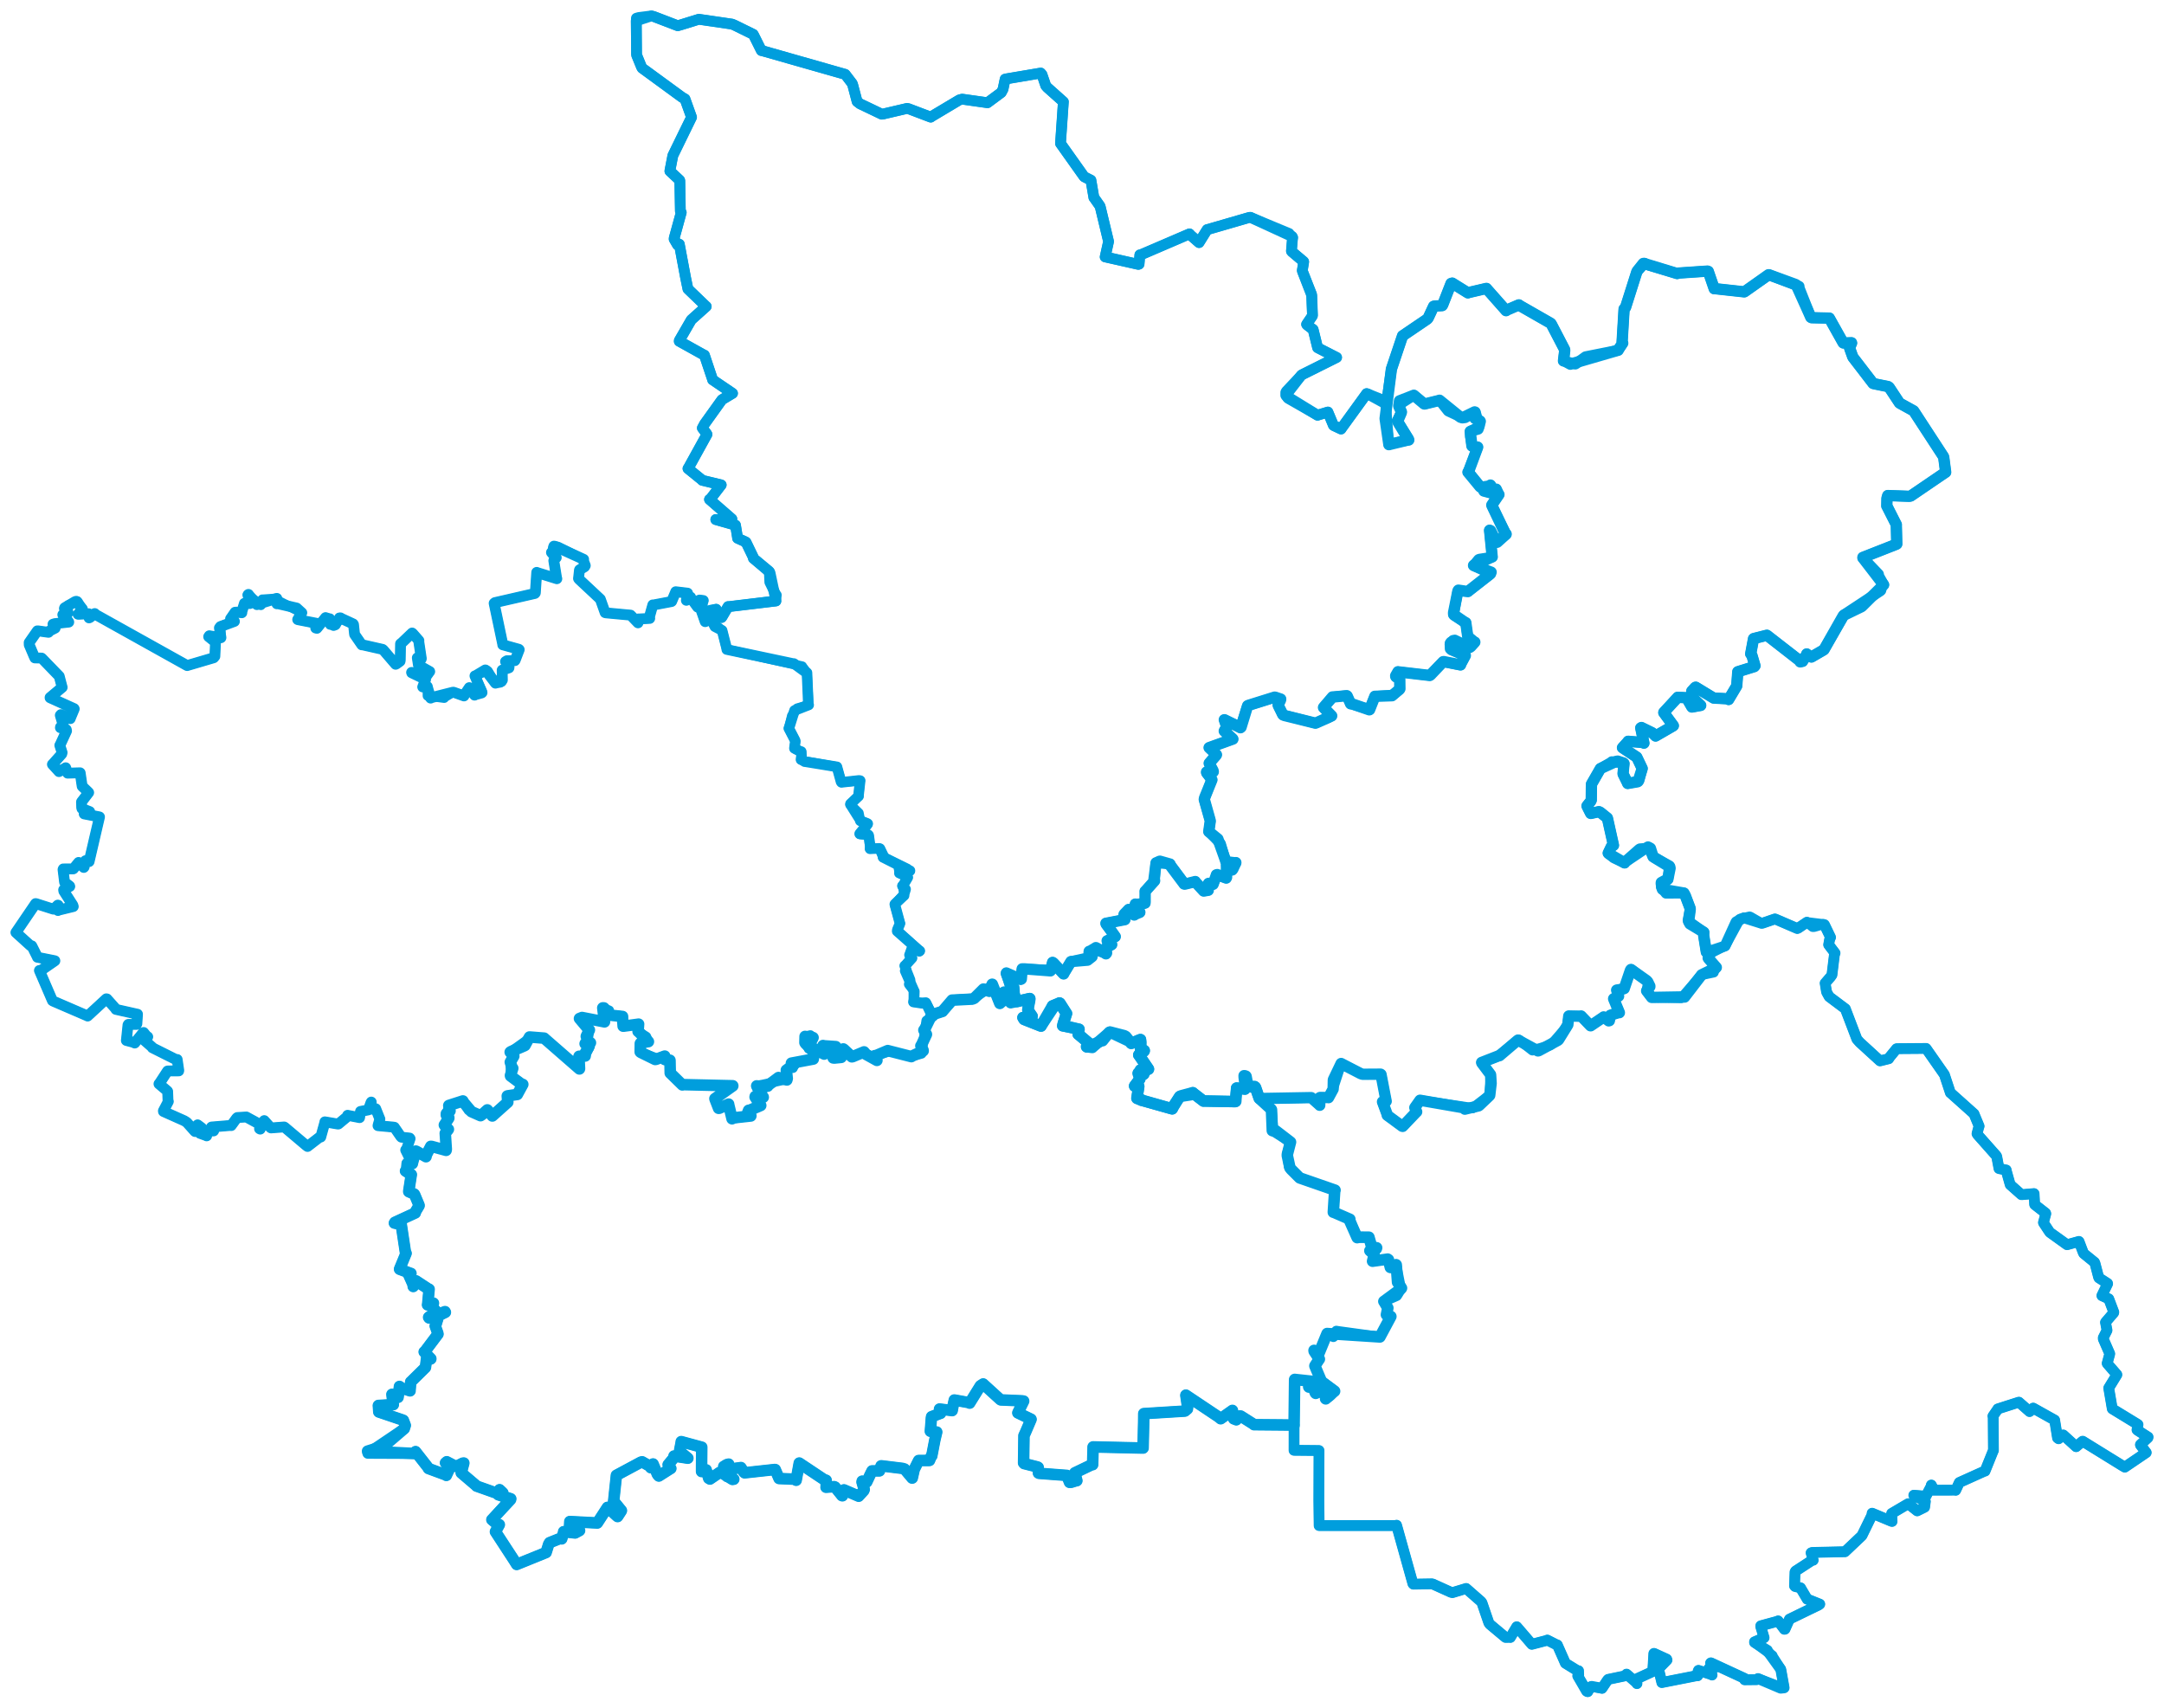 <svg viewBox="0 0 1094.746 863.971" width="1094.746" height="863.971" xmlns="http://www.w3.org/2000/svg">
  <title>Královéhradecký kraj</title>
  <desc>Geojson of Královéhradecký kraj</desc>
  <!-- Generated from maps/3-geojsons-aggregated/world/europe/czechia/kralovehradecky-kraj/kralovehradecky-kraj.aggregated2.geojson -->
  <polygon points="8.053,471.685 15.395,478.348 16.076,478.433 18.904,484.067 18.937,484.228 27.67,485.97 27.765,486.009 20.991,490.699 19.941,490.902 26.517,506.162 26.668,506.303 44.311,513.915 44.334,513.961 53.776,505.243 54.085,505.285 58.632,510.386 58.641,510.587 69.485,513.022 69.565,513.027 69.244,517.879 69.024,518.199 64.931,518.183 64.744,518.49 63.937,526.285 63.922,526.312 67.874,527.357 68.153,527.609 72.337,522.46 72.656,522.275 74.253,524.256 74.741,524.452 73.189,526.245 73.203,526.389 77.089,529.785 77.089,529.992 89.257,536.086 89.635,535.932 90.433,541.422 90.407,541.7 85.018,541.721 84.74,541.776 80.744,547.904 80.419,548.275 84.7,551.892 84.814,552.054 85.006,557.097 85.163,557.157 82.658,561.93 82.696,562.225 93.178,566.9 94.483,567.715 98.608,572.328 98.691,572.38 99.795,569.497 99.971,568.987 102.046,570.546 102.095,570.712 101.037,572.83 101.156,573.275 104.145,574.357 104.54,574.563 104.851,572.274 104.936,572.17 108.062,572.07 108.136,571.946 106.946,570.17 107.06,570.081 116.38,569.313 116.974,569.361 119.772,565.519 120.085,565.289 124.319,565.04 124.607,565.008 131.465,568.755 132.204,568.885 131.301,570.966 131.636,571.152 132.627,568.925 133.675,566.845 136.927,570.457 137.13,570.55 143.752,570.06 143.889,570.113 154.873,579.39 155.584,579.928 161.834,575.108 162.27,575.162 164.342,567.715 164.356,567.471 170.941,568.588 171.177,568.57 175.634,564.87 175.848,564.165 181.792,565.322 181.91,565.344 182.315,562.553 182.38,562.204 186.258,561.444 186.35,561.437 187.577,557.974 187.814,557.467 187.489,561.038 187.495,561.061 189.496,560.986 190.07,560.831 192.088,565.875 192.18,566.044 191.337,568.956 191.233,569.41 198.686,570.098 199.506,570.216 202.706,574.855 203.075,575.225 207.222,575.676 207.459,575.973 205.799,581.015 205.236,581.731 208.58,588.513 208.583,588.624 206.074,588.524 205.992,588.532 205.707,591.961 205.16,592.329 207.544,593.904 208.073,594.155 206.775,602.598 206.795,602.791 209.522,603.989 209.73,604.223 211.998,609.657 211.991,609.901 210.009,613.226 210.072,613.555 199.774,618.302 199.538,618.669 202.661,619.371 202.973,619.348 205.123,633.602 205.431,633.984 202.154,641.923 202.156,642.025 207.465,644.019 207.891,644.146 207.475,644.471 206.816,644.944 208.901,649.593 209.059,650.744 210.303,648.462 210.49,647.93 216.963,652.178 217.083,652.139 216.366,659.749 216.298,660.041 218.913,659.312 219.269,659.198 218.676,660.695 218.287,660.81 220.554,663.174 220.653,663.343 216.849,666.348 217.075,666.662 225.11,663.485 225.302,663.803 222.739,665.06 221.95,665.453 220.464,670.332 220.174,670.693 221.563,674.644 221.562,674.835 214.95,683.619 214.606,683.841 217.945,687.302 217.934,687.383 217.75,687.469 215.839,686.854 215.249,691.597 215.195,691.751 207.881,698.936 207.779,698.998 207.428,703.443 207.449,703.531 203.077,702.101 202.092,701.333 201.37,706.803 201.351,706.829 198.548,705.402 198.284,705.324 198.827,710.171 198.969,710.51 191.433,710.945 191.415,710.984 191.635,714.157 191.639,714.22 203.508,718.236 204.05,718.455 205.026,721.002 204.497,722.674 186.062,735.118 186.07,735.153 210.062,735.258 210.226,734.291 216.44,742.226 216.749,742.832 225.615,746.101 225.795,746.303 227.548,742.538 227.642,742.203 225.395,739.953 226.019,739.414 230.457,741.727 230.813,741.778 234.145,740.117 234.636,740.073 233.333,744.974 233.349,745.037 241.028,751.576 241.087,751.718 251.026,755.239 251.551,755.602 252.701,753.606 252.726,753.559 253.869,754.637 254.359,755.123 252.842,754.735 252.128,756.126 258.199,758.065 258.381,758.152 249.113,768.45 248.838,768.728 251.851,771.28 252.596,771.241 250.658,774.768 250.645,774.804 260.243,789.525 261.39,791.358 276.122,785.377 276.262,785.32 277.593,781.073 278.052,780.334 283.878,778.007 284.148,778.414 285.138,775.091 285.152,774.793 290.934,775.431 293.184,774.218 288.041,773.947 288.267,769.663 299.354,770.234 302.179,770.389 307.274,762.531 307.313,762.493 312.17,766.934 312.435,767.133 314.328,764.232 314.362,764.118 310.754,759.691 310.417,759.576 311.837,746.266 311.848,746.251 324.302,739.568 324.84,739.447 328.926,741.773 329.21,742.41 330.319,740.656 330.373,740.544 332.607,745.85 333.3,746.623 339.254,742.836 339.354,742.808 338.014,740.932 338.017,740.889 340.874,737.446 340.979,736.527 347.489,737.54 347.977,737.61 344.526,734.741 343.831,733.632 344.568,729.855 344.64,729.235 354.957,732.037 355.008,732.046 354.927,741.449 354.926,744.361 356.173,744.231 357.234,743.509 358.529,747.776 359.155,748.159 364.056,744.818 364.687,744.765 370.555,748.35 371.21,748.251 368.448,746.733 367.814,746.846 366.463,742.512 366.138,741.811 367.726,740.83 368.626,740.614 368.99,742.353 369.115,743.151 374.784,742.365 374.815,742.353 376.277,744.659 376.692,745.011 391.954,743.337 392.176,743.366 394.107,747.853 394.152,747.891 402.072,748.235 402.765,748.77 404.298,740.301 404.341,740.072 416.809,748.386 417.931,748.773 417.964,751.834 417.888,752.306 421.998,752.013 422.43,752.196 425.928,756.543 426.158,756.624 426.484,755.703 426.952,753.639 434.024,756.68 434.384,756.839 436.967,754.002 437.19,753.438 436.108,749.703 436.173,749.239 438.184,749.611 438.451,749.671 440.038,746.31 441.171,744.034 444.516,744.024 444.913,744.019 445.725,741.511 445.847,741.463 456.595,742.782 457.595,743.097 461.427,747.657 461.504,747.65 462.508,743.238 464.745,738.786 469.833,738.765 470.221,738.741 471.124,736.527 471.369,736.475 472.923,728.396 473.873,724.382 470.918,723.904 470.662,723.981 471.187,717.198 471.295,716.624 475.756,714.907 475.816,714.921 475.373,713.174 475.312,712.749 481.637,713.521 481.687,713.528 482.237,710.618 482.787,708.184 490.537,709.566 490.529,709.751 495.973,700.99 497.376,700.073 506.039,707.967 506.317,708.127 517.148,708.607 517.844,708.732 514.939,714.626 514.928,714.684 521.571,717.889 521.595,717.966 518.775,724.562 518.012,726.201 517.831,740.014 518.093,740.331 524.868,742.049 525.196,742.234 525.339,745.109 525.616,745.261 538.79,746.252 539.687,746.306 541.07,749.82 541.849,749.814 544.082,749.122 544.77,748.983 543.791,745.15 543.764,745.012 552.281,740.918 552.747,740.895 552.983,732.344 552.993,731.907 577.678,732.467 578.268,732.482 578.566,719.801 578.628,715.076 599.363,713.786 599.443,713.76 600.693,712.718 600.803,711.819 599.908,705.821 599.929,705.721 616.614,716.873 617.523,717.653 622.92,713.84 623.467,713.442 624.119,717.67 625.43,718.187 627.235,716.259 627.678,716.302 634.311,720.508 634.418,720.667 648.252,720.784 654.668,720.86 654.66,723.463 654.644,733.616 666.537,733.728 667.273,733.739 667.194,758.909 667.337,771.689 706.141,771.697 706.507,771.511 714.776,801.075 715,801.321 724.311,801.172 724.674,801.199 734.027,805.43 734.77,805.614 741.537,803.564 741.702,803.5 749.287,810.146 749.716,810.77 753.217,820.99 753.728,821.649 760.8,827.571 761.633,828.257 763.923,828.218 764.068,828.287 767.296,822.89 767.313,822.882 774.854,831.66 774.935,831.754 782.781,829.705 782.773,829.61 787.648,832.09 787.838,832.077 791.857,841.167 791.908,841.32 798.197,845.2 798.553,845.118 798.644,847.36 798.175,847.746 802.619,855.446 803.024,855.674 804.846,853.146 805.231,853.038 809.905,853.898 810.426,854.044 813.365,849.655 813.592,849.491 823.324,847.458 822.85,846.839 827.95,851.245 828.113,851.633 828.082,849.765 828.08,849.192 836.067,845.523 836.104,845.494 836.667,836.409 836.754,836.344 843.16,839.265 843.318,839.702 839.117,844.031 839.055,844.277 840.706,851.063 840.705,851.104 858.519,847.588 858.846,847.662 858.989,845.503 859.236,844.939 865.633,847.009 866.112,847.283 864.192,844.819 864.374,844.17 867.625,843.495 867.689,843.432 865.366,841.231 865.527,841.126 882.598,849.02 882.6,849.7 888.728,849.636 889.372,849.09 900.819,853.948 901.133,853.928 902.045,853.832 902.569,853.738 900.984,844.959 900.838,844.356 894.19,835.146 894.094,834.789 887.601,830.787 887.604,830.509 892.412,828.439 892.429,828.403 890.763,822.852 890.763,822.404 899.45,820.04 899.53,819.91 902.711,824.152 903.014,824.091 905.203,819.156 905.276,819.019 920.085,811.839 920.603,811.438 914.588,809.024 914.271,808.951 911.002,803.421 910.898,803.189 908.117,802.499 907.835,802.195 908.089,795.174 908.392,794.694 916.657,789.312 917.264,789.227 916.226,785.496 916.719,785.294 933.32,784.917 933.336,784.938 941.803,776.917 941.987,776.675 946.943,766.524 947.103,765.449 956.981,769.568 957.172,769.6 956.998,766.152 956.974,765.561 965.285,760.668 965.338,760.635 969.87,764.241 969.886,764.256 973.141,762.649 973.631,762.387 974.018,759.503 973.788,759.024 968.695,756.92 968.173,756.348 974.182,756.832 974.33,756.807 977.111,751.515 977.041,751.201 978.033,753.07 977.876,753.789 989.226,753.756 989.354,753.844 991.031,750.276 991.189,749.91 1003.983,744.142 1004.202,744.141 1008.346,733.863 1008.452,733.707 1008.347,716.647 1008.204,716.345 1010.638,712.792 1010.678,712.681 1021.178,709.314 1021.351,709.276 1026.696,713.983 1026.727,714.027 1028.552,712.311 1028.579,712.273 1037.697,717.369 1039.426,718.327 1040.894,727.376 1041.427,727.771 1043.529,725.905 1043.78,725.863 1050.268,731.768 1050.296,731.799 1053.57,729.035 1053.626,729.025 1073.785,741.476 1074.919,742.133 1085.599,734.893 1085.751,734.771 1082.835,730.938 1082.82,730.782 1086.602,727.261 1086.693,726.935 1081.261,723.442 1081.095,723.262 1081.599,720.64 1081.48,720.508 1068.594,712.637 1068.572,712.582 1066.8,702.218 1066.799,702.089 1070.893,695.415 1070.888,695.316 1066.08,689.784 1065.999,689.633 1067.278,684.934 1067.293,684.77 1064.04,677.291 1064.027,676.696 1065.896,672.978 1065.917,672.906 1065.149,668.903 1065.177,668.833 1069.281,664.049 1069.342,663.73 1066.851,657.143 1066.794,657.009 1063.35,655.41 1063.325,655.365 1066.216,649.378 1066.183,649.203 1061.87,646.428 1061.699,646.175 1059.873,639.195 1059.598,638.524 1054.217,634.145 1053.995,633.892 1051.774,628.027 1051.698,627.961 1045.787,629.608 1045.677,629.605 1037.208,623.527 1036.813,623.129 1033.88,618.676 1033.757,618.416 1034.959,613.944 1034.854,613.64 1029.358,609.348 1029.309,609.244 1029.033,603.829 1028.978,603.766 1022.752,604.307 1022.589,604.277 1017.29,599.57 1016.943,599.271 1014.879,591.95 1014.917,591.833 1011.348,591.138 1011.265,591.089 1010.137,585.077 1009.945,584.659 1000.459,573.965 1000.152,573.473 1001.139,569.726 1001.211,569.676 998.664,563.533 998.636,563.439 986.766,552.823 986.688,552.798 983.664,543.634 983.64,543.571 974.524,530.528 974.394,530.348 959.666,530.455 959.443,530.505 955.787,534.962 955.488,535.544 951.361,536.568 951.065,536.633 940.837,527.284 939.391,525.656 933.989,511.486 933.54,510.298 925.364,504.167 924.052,501.796 923.671,499.512 923.322,497.332 926.102,494.096 926.762,493.139 928.019,482.879 928.322,482.121 925.584,478.524 925.1,477.875 925.593,475.177 926.054,474.151 923.033,467.845 922.957,467.754 914.414,466.695 914.114,466.495 909.71,469.465 909.23,469.676 898.28,464.955 897.916,464.834 891.508,467.028 891.087,467.028 882.39,464.303 882.197,464.276 878.383,466.217 878.235,466.366 872.71,478.478 872.639,478.55 863.644,481.505 863.226,481.575 861.874,473.173 861.932,471.573 854.271,466.128 853.983,465.405 855.06,460.075 855.04,459.54 852.6,453.088 851.88,451.747 842.96,451.815 842.852,451.824 840.578,448.957 840.472,448.749 843.48,444.758 843.758,444.753 844.564,438.178 844.505,437.949 837.073,433.866 836.272,433.344 833.951,428.441 833.719,428.312 821.936,436.195 821.875,436.488 816.673,434.057 816.504,433.995 813.812,431.804 813.589,431.553 815.187,428.211 816.241,427.605 813.223,414.052 813.136,413.784 809.483,410.834 808.849,410.575 804.796,411.469 804.717,411.44 803.268,408.569 802.845,407.676 804.723,405.298 805.005,404.709 805.074,398.319 805.118,396.64 809.546,388.928 809.613,388.788 814.872,385.746 815.404,385.298 821.228,385.93 821.564,386.233 821.099,391.183 821.123,391.521 823.423,396.207 823.428,396.307 828.686,395.256 829.184,394.707 830.662,389.111 830.769,388.741 828.109,383.207 828.104,383.129 820.839,378.25 820.805,378.227 823.648,375.088 823.65,374.974 831.013,375.581 831.638,375.908 830.042,368.21 830.39,368.008 835.894,370.708 837.547,372.311 846.247,367.285 846.529,367.09 841.688,360.491 841.707,360.352 848.478,353.023 848.716,352.727 852.922,352.935 853.153,352.87 855.893,357.629 855.906,357.642 860.358,356.834 860.368,356.837 857.304,353.951 856.679,353.405 855.973,349.893 855.855,349.602 857.767,347.621 858.004,347.579 866.67,352.951 866.932,353.111 874.055,353.484 874.487,353.85 878.304,347.446 878.596,346.963 879.125,339.874 879.143,339.79 887.479,337.193 887.822,336.775 886.294,331.572 885.661,330.758 887.094,323.093 887.18,323.016 893.836,321.332 893.888,321.35 911.289,334.733 911.988,334.657 913.755,331.678 914.006,330.8 915.252,331.858 916.373,332.353 922.288,328.928 922.735,328.634 932.963,310.957 933.014,310.903 951.307,298.843 951.509,298.619 951.94,296.79 952.9,295.811 950.115,290.757 950.319,290.478 942.427,282.193 942.423,281.953 959.334,275.316 959.564,275.175 959.332,265.84 959.357,265.432 954.768,256.387 954.515,255.947 954.592,252.049 954.986,250.677 965.938,251.05 966.616,250.898 982.047,240.388 984.304,238.869 983.296,231.202 983.149,230.919 968.317,208.172 968.018,207.793 961.228,204.038 960.912,203.812 955.707,195.932 955.215,195.566 947.825,194.055 947.569,193.947 937.43,180.746 937.318,180.6 935.71,176.082 935.682,175.923 936.709,173.518 936.659,173.378 932.553,173.499 932.448,173.428 925.549,161.113 925.446,160.917 916.481,160.71 916.085,160.509 910.204,145.66 910.156,144.826 894.993,139.033 894.9,138.982 882.544,147.578 882.41,147.635 867.465,145.999 867.212,146.043 864.2,137.283 863.812,137.132 848.968,138.144 848.464,138.382 832.628,133.698 831.974,133.162 828.278,137.088 827.989,137.702 822.362,155.452 821.61,156.314 820.597,173.08 820.914,173.563 819.177,176.184 818.606,177.167 802.295,180.411 802.119,180.457 797.107,184.095 796.917,184.17 791.913,182.822 790.951,182.551 791.579,177.307 791.519,176.824 784.732,163.797 784.39,163.468 768.948,154.637 768.379,154.213 762.323,156.825 761.908,157.145 752.005,145.951 751.962,145.89 742.627,148.069 742.605,148.147 734.668,143.206 734.069,143.401 729.806,154.306 729.555,154.595 725.623,154.807 725.26,154.948 722.517,160.809 722.042,161.4 709.773,169.719 709.552,169.849 704.198,185.788 703.894,186.709 701.461,203.722 701.168,204.303 691.967,199.283 691.364,199.101 678.924,216.264 678.415,217.016 674.737,215.276 674.564,215.135 671.784,208.472 671.763,208.423 666.562,210.018 666.544,210.047 650.663,200.275 650.458,199.966 658.324,189.822 658.593,189.594 676.168,180.816 676.182,180.809 666.707,175.96 666.557,175.853 664.329,166.787 664.288,166.69 661.16,164.304 661.005,164.061 663.933,159.728 663.966,159.627 663.637,149.65 663.616,149.446 658.958,137.352 658.821,136.842 659.528,132.452 659.517,132.404 653.432,127.216 653.318,127.017 653.905,120.045 653.71,119.659 632.58,109.931 632.104,109.959 610.721,116.159 610.695,116.138 606.622,122.674 606.589,122.714 602.326,118.976 601.736,118.299 577.078,128.894 576.64,128.927 576.238,133.619 575.87,133.734 559.287,129.991 559.089,129.959 560.803,122.191 560.794,122.085 556.637,104.793 556.467,104.245 553.544,100.099 553.382,99.934 551.895,91.213 551.87,91.136 548.547,89.447 548.276,89.149 536.535,72.61 536.497,72.546 537.942,51.517 537.953,51.494 529.782,44.21 529.046,43.352 527.123,37.712 526.488,36.955 509.164,39.881 508.489,40.024 507.431,45.094 506.509,46.82 501.147,50.793 499.564,51.971 486.772,50.155 485.401,50.494 471.094,59.033 470.848,59.253 459.667,55.009 458.893,54.83 446.771,57.665 446.036,57.744 435.06,52.498 433.609,51.368 431.384,42.952 431.12,42.233 427.7,37.751 427.531,37.59 386.002,25.762 385.164,25.58 381.378,17.982 381.025,17.36 371.725,12.791 370.344,12.205 353.747,9.779 353.588,9.728 344.511,12.538 342.859,13.012 330.759,8.373 329.568,8.053 323.111,8.88 321.967,9.209 322.027,27.028 322.055,27.816 324.493,33.805 324.843,34.438 345.112,49.254 346.529,50.055 349.671,58.823 349.845,59.299 340.621,78.2 340.4,78.621 338.976,85.975 338.885,86.545 343.822,91.159 343.917,91.398 344.193,106.826 344.635,107.477 341.086,120.42 341.049,120.932 342.739,123.869 343.662,123.535 346.851,140.544 348.017,146.16 356.958,154.773 357.274,155.017 349.879,161.634 349.679,161.833 343.675,172.227 343.63,172.623 356.248,179.641 356.367,179.655 360.523,192.103 360.501,192.123 370.504,198.905 370.583,198.966 365.368,202.092 365.147,202.288 356.522,214.322 356.397,214.522 355.394,216.371 355.316,216.505 357.343,219.22 357.659,219.714 348.349,236.581 348.046,237.026 354.976,242.647 355.246,242.953 364.824,245.268 364.852,245.286 359.494,252.272 358.932,252.651 370.242,262.499 370.114,263.41 362.109,262.788 362.109,262.827 371.832,265.608 372.079,265.638 373.041,271.534 373.132,272.267 377.123,274.08 377.4,274.275 380.971,281.663 381.141,282.411 389.359,289.411 389.55,289.761 392.469,303.59 392.532,304.001 368.744,306.854 368.35,306.827 365.199,312.171 365.036,312.354 362.462,308.58 362.305,308.181 359.77,308.642 359.041,308.841 357.722,309.295 357.481,309.407 359.119,313.523 359.114,313.608 357.417,314.061 356.755,314.462 354.716,308.672 354.687,308.534 355.598,304.107 355.795,303.773 353.926,303.532 353.715,303.603 353.005,306.688 352.889,307.075 349.377,302.28 349.371,302.059 347.753,303.043 347.222,303.664 347.773,300.901 347.844,300.039 342.119,299.357 341.853,299.323 339.809,304.188 339.697,304.286 330.486,306.037 330.253,305.981 328.492,312.239 328.686,312.813 323.727,313.078 322.861,313.097 322.772,315.039 322.765,315.06 319.567,311.733 319,311.165 306.45,309.998 306.13,309.892 303.72,303.132 303.715,303.093 292.934,293.008 292.668,292.643 293.132,288.41 293.185,288.232 295.72,286.71 296.089,286.09 295.024,283.313 295.26,282.934 280.69,276.313 280.231,276.253 279.419,279.576 278.98,279.457 280.486,281.197 281.396,282.07 280.525,282.957 280.155,283.604 281.592,292.546 281.698,292.746 271.679,289.615 271.522,289.525 270.817,299.919 270.57,300.199 250.378,304.826 249.979,305.158 254.375,326.076 254.342,326.163 262.444,328.419 262.665,328.622 260.62,333.962 260.466,334.17 256.414,334.232 255.744,334.65 257.533,337.424 257.466,337.83 254.107,338.94 254.04,339.011 254.153,343.981 253.694,344.715 251.04,345.354 250.647,345.576 245.533,338.883 245.487,338.883 240.429,341.916 240.278,341.888 243.852,350.365 243.644,350.531 240.4,351.415 240.092,351.629 237.802,348.509 237.414,347.837 234.735,351.822 234.719,352.031 229.473,350.154 229.183,350.129 218.297,352.882 217.861,353.126 216.247,347.671 216.192,347.321 213.95,347.459 213.852,347.483 215.274,343.78 215.227,343.634 208.275,340.32 208.221,340.134 215.722,341.577 215.985,341.643 217.346,339.695 217.395,339.694 211.763,336.515 211.672,336.396 211.147,332.938 211.116,332.744 213.09,333.322 213.136,333.118 211.808,324.201 211.916,324.035 208.816,320.486 208.482,320.207 203.326,325.114 202.63,325.67 202.484,333.971 202.384,334.485 200.389,335.943 200.139,336.017 193.897,328.744 193.522,328.468 183.142,326.118 183.033,326.185 179.414,320.947 179.381,320.886 178.843,315.926 178.636,315.594 172.623,312.812 172.287,312.561 168.978,316.265 168.77,316.385 165.39,312.653 164.702,312.411 160.318,317.82 159.723,317.674 161.63,315.689 161.38,315.527 150.81,313.475 150.595,313.396 152.304,310.567 152.683,309.955 150.149,307.646 150.061,307.565 140.278,305.297 140.088,305.434 139.864,303.433 140.03,302.688 130.037,305.736 129.975,305.847 125.776,300.82 125.689,300.667 126.335,304.909 126.395,305.304 123.75,305.165 123.659,305.19 122.272,309.631 122.338,309.952 119.715,309.629 118.906,309.702 116.715,312.888 116.651,312.939 118.485,314.217 118.593,314.324 111.525,316.944 111.001,317.606 111.776,322.537 111.756,322.585 105.897,321.591 105.565,322.066 108.759,324.647 109.021,324.903 108.704,331.969 108.072,332.729 95.006,336.577 94.688,336.678 47.908,310.596 47.91,310.359 45.507,312.357 45.052,312.554 45.161,311.036 44.872,310.457 39.655,310.726 39.492,310.704 41.682,308.112 41.668,307.982 38.476,304.176 38.129,304.245 32.722,307.437 32.599,307.748 34.369,309.558 34.248,310.276 32.054,310.695 31.768,310.947 34.544,314.278 34.781,314.678 27.646,315.476 26.804,315.76 27.682,317.289 27.894,317.718 24.635,319.386 24.522,319.85 19.234,319.121 18.882,319.121 14.756,325.04 14.784,326.165 17.24,331.945 17.647,332.806 21.024,332.88 21.183,332.996 29.898,341.999 29.965,342.055 31.406,347.56 31.455,347.687 25.333,352.825 25.338,352.956 37.472,358.447 37.553,358.593 35.749,362.925 35.533,363.514 30.807,361.487 30.508,361.825 32.1,367.266 32.163,367.517 30.613,367.785 30.563,368.098 33.524,369.041 33.671,369.728 30.369,376.875 30.261,377.021 31.422,380.692 31.239,381.391 26.657,386.543 26.516,386.649 29.818,390.278 29.839,390.313 32.958,388.566 33.235,388.361 34.166,390.985 34.227,391.097 40.49,390.903 40.569,390.971 41.553,397.639 41.587,397.734 44.588,400.6 44.859,400.911 41.294,405.56 41.233,405.674 41.336,408.523 41.453,408.995 45.383,410.551 45.419,410.662 42.681,411.692 42.601,411.711 49.956,413.147 50.339,413.242 45.146,435.552 45.081,435.817 43.251,435.368 43.002,435.604 42.582,438.53 42.373,438.787 39.931,436.472 39.766,436.257 37.147,439.462 37.031,439.525 32.018,439.543 31.885,439.869 32.631,445.91 32.678,446.274 35.216,448.206 35.294,448.389 32.201,450.129 32.301,450.77 36.859,457.891 37.059,458.575 29.568,460.399 29.347,460.571 29.404,457.896 29.258,457.849 27.113,459.901 27.018,459.896 18.258,457.103 17.995,457.075 8.053,471.685" stroke="#009edd" stroke-width="5.473px" fill="none" stroke-linejoin="round" vector-effect="non-scaling-stroke"></polygon>
  <polygon points="185.955,734.045 210.062,735.258 210.226,734.291 216.44,742.226 216.749,742.832 225.615,746.101 225.795,746.303 227.548,742.538 227.642,742.203 225.395,739.953 226.019,739.414 230.457,741.727 230.813,741.778 234.145,740.117 234.636,740.073 233.333,744.974 233.349,745.037 241.028,751.576 241.087,751.718 251.026,755.239 251.551,755.602 252.701,753.606 252.726,753.559 253.869,754.637 254.359,755.123 252.842,754.735 252.128,756.126 258.381,758.152 258.292,758.557 249.113,768.45 248.838,768.728 251.851,771.28 252.596,771.241 250.658,774.768 250.645,774.804 260.243,789.525 261.39,791.358 276.122,785.377 276.262,785.32 277.593,781.073 278.052,780.334 283.878,778.007 284.148,778.414 285.138,775.091 285.152,774.793 290.934,775.431 293.184,774.218 288.041,773.947 288.267,769.663 299.354,770.234 302.179,770.389 307.274,762.531 307.313,762.493 312.17,766.934 312.435,767.133 314.328,764.232 314.362,764.118 310.754,759.691 310.417,759.576 311.837,746.266 311.848,746.251 324.302,739.568 324.84,739.447 328.926,741.773 329.21,742.41 330.319,740.656 330.373,740.544 332.607,745.85 333.3,746.623 339.254,742.836 339.354,742.808 338.014,740.932 338.017,740.889 340.874,737.446 340.979,736.527 347.489,737.54 347.977,737.61 344.526,734.741 343.831,733.632 344.568,729.855 344.64,729.235 354.957,732.037 355.008,732.046 354.927,741.449 354.926,744.361 356.173,744.231 357.234,743.509 358.529,747.776 359.155,748.159 364.056,744.818 364.687,744.765 370.555,748.35 371.21,748.251 368.448,746.733 367.814,746.846 366.463,742.512 366.138,741.811 367.726,740.83 368.626,740.614 368.99,742.353 369.115,743.151 374.784,742.365 374.815,742.353 376.277,744.659 376.692,745.011 391.954,743.337 392.176,743.366 394.107,747.853 394.152,747.891 402.072,748.235 402.765,748.77 404.298,740.301 404.341,740.072 416.809,748.386 417.931,748.773 417.964,751.834 417.888,752.306 421.998,752.013 422.43,752.196 425.928,756.543 426.158,756.624 426.484,755.703 426.952,753.639 434.024,756.68 434.384,756.839 436.967,754.002 437.19,753.438 436.108,749.703 436.173,749.239 438.184,749.611 438.451,749.671 440.038,746.31 441.171,744.034 444.516,744.024 444.913,744.019 445.725,741.511 445.847,741.463 456.595,742.782 457.595,743.097 461.427,747.657 461.504,747.65 462.508,743.238 464.745,738.786 469.833,738.765 470.221,738.741 471.124,736.527 471.369,736.475 472.923,728.396 473.873,724.382 470.918,723.904 470.662,723.981 471.187,717.198 471.295,716.624 475.756,714.907 475.816,714.921 475.373,713.174 475.312,712.749 481.637,713.521 481.687,713.528 482.237,710.618 482.787,708.184 490.537,709.566 490.529,709.751 495.973,700.99 497.376,700.073 506.039,707.967 506.317,708.127 517.148,708.607 517.844,708.732 514.939,714.626 514.928,714.684 521.571,717.889 521.595,717.966 518.775,724.562 518.012,726.201 517.831,740.014 518.093,740.331 524.868,742.049 525.196,742.234 525.339,745.109 525.616,745.261 538.79,746.252 539.687,746.306 541.07,749.82 541.849,749.814 544.082,749.122 544.77,748.983 543.791,745.15 543.764,745.012 552.281,740.918 552.747,740.895 552.983,732.344 552.993,731.907 577.678,732.467 578.268,732.482 578.566,719.801 578.628,715.076 599.363,713.786 599.443,713.76 600.693,712.718 600.803,711.819 599.908,705.821 599.929,705.721 616.614,716.873 617.523,717.653 622.92,713.84 623.467,713.442 624.119,717.67 625.43,718.187 627.235,716.259 627.678,716.302 634.311,720.508 634.418,720.667 648.252,720.784 654.668,720.86 654.941,697.84 654.983,697.767 663.101,698.652 663.234,698.68 662.076,701.543 662.145,701.636 666.201,700.935 666.337,700.979 664.567,702.163 664.491,702.25 665.431,704.646 665.59,704.811 670.842,702.428 670.97,702.456 671.963,705.013 671.963,705.082 670.605,707.543 670.675,707.597 674.743,704.037 675.155,703.728 668.832,699.146 668.491,698.761 665.22,691.008 665.194,690.91 667.205,687.802 667.442,687.5 664.815,683.498 664.769,683.084 666.381,684.282 667.158,684.781 671.334,674.636 671.37,674.556 697.458,676.239 698.091,676.27 703.046,667.02 703.619,665.929 701.478,665.076 701.385,665.033 702.021,661.949 702.078,661.602 700.195,658.447 700.086,658.304 708.764,651.922 708.999,651.572 707.158,648.816 707.015,648.636 706.358,639.829 706.286,639.739 703.561,641.153 703.367,641.106 702.39,637.181 702.008,636.907 694.6,637.935 694.378,637.972 695.141,634.936 695.113,634.535 693.013,632.662 693.011,632.64 696.261,631.659 696.419,631.178 694.03,630.813 693.967,630.832 692.53,625.866 692.522,625.825 687.756,625.776 686.589,626.047 682.696,617.315 682.871,616.747 674.918,613.28 674.517,613.189 675.198,602.478 675.37,602.039 657.639,595.88 657.499,595.82 653.245,591.573 652.579,590.749 651.269,584.674 651.245,583.971 652.848,577.73 652.859,577.715 645.404,571.993 643.66,571.919 643.237,561.376 643.154,561.188 637.14,555.687 637.036,555.559 635.242,550.284 635.026,549.91 631.804,549.668 631.312,549.547 630.362,544.5 630.249,544.354 630.016,550.282 629.784,550.898 625.76,550.376 625.599,550.39 625.159,557.124 624.872,557.229 609.235,556.911 608.843,556.975 603.975,553.245 603.424,552.737 597.348,554.367 596.808,554.684 593.515,559.665 593.016,560.895 577.572,556.515 577.518,556.575 575.197,555.624 575.159,555.501 576.086,549.561 576.078,549.539 574.025,549.42 573.99,549.337 576.55,545.992 576.678,545.65 575.772,543 575.867,542.763 577.926,543.342 578.596,543.366 576.989,541.334 576.936,541.237 580.719,540.979 580.995,540.808 576.232,533.732 576.095,533.655 578.652,531.826 578.846,531.523 577.177,531.373 577.053,531.274 577.158,527.192 576.955,525.87 572.876,527.62 572.255,527.753 569.505,524.31 568.739,523.889 561.679,522.073 561.496,522.085 552.552,529.794 552.559,529.834 549.854,529.479 549.843,529.568 550.808,527.688 550.836,527.664 545.666,523.26 545.438,523.145 545.868,520.847 545.86,520.639 541.361,519.552 537.639,518.887 539.502,512.723 539.538,512.684 536.243,507.472 535.985,507.351 532.56,508.803 532.461,508.847 526.745,518.737 526.648,519.025 518.074,515.65 517.507,514.725 521.912,514.14 522.113,514.003 520.121,511.079 519.976,510.857 520.965,505.652 520.95,505.132 511.691,507.11 511.294,507.187 508.133,502.17 507.999,501.85 508.403,504.422 508.67,505.085 505.844,507.544 505.813,507.563 501.981,497.894 501.923,497.889 500.706,501.337 500.535,501.436 497.607,500.37 497.531,500.321 492.835,504.986 491.829,505.387 481.938,505.899 481.657,505.897 476.949,511.381 476.794,511.603 471.49,513.314 471.4,513.275 467.991,520.272 467.394,521.079 468.665,523.198 468.664,523.241 466.003,528.981 465.87,529.027 466.989,531.291 467.015,531.577 461.03,534.38 461.038,534.485 449.821,531.626 449.094,531.432 443.248,533.918 442.524,533.998 443.502,535.462 443.623,536.387 437.927,533.233 437.106,532.082 431.275,534.535 430.915,534.575 426.812,530.697 426.613,530.595 425.638,534.269 425.545,534.863 421.992,535.21 421.494,535.134 422.812,530.249 422.823,529.427 416.607,529.001 416.368,528.876 417.404,531.999 416.944,533.197 409.338,529.119 409.084,529.096 411.083,525.347 411.315,524.868 407.383,524.329 407.29,524.259 407.215,527.394 407.461,527.832 411.838,532.214 411.958,532.226 411.478,535.259 411.424,535.713 401.08,537.647 400.381,537.776 401.703,538.156 402.01,538.127 397.842,541.301 397.807,541.306 398.255,545.548 398.059,546.289 394.071,545.118 393.844,545.065 388.421,549.121 388.398,549.403 383.272,549.353 382.818,549.28 385.564,551.091 385.611,551.099 383.969,552.688 383.957,552.705 386.078,554.878 386.11,555.018 382.06,554.614 381.998,554.923 384.539,558.867 384.843,559.2 378.926,561.749 378.723,561.632 377.942,563.631 377.865,563.925 379.861,564.388 379.823,564.504 370.938,565.473 370.34,565.916 368.608,558.71 368.599,558.506 363.853,560.607 363.534,560.625 361.734,555.975 361.673,555.729 370.702,549.299 370.7,549.224 345.26,548.638 345.217,548.801 339.096,542.811 339.062,542.785 338.945,536.506 338.914,536.309 336.214,535.786 336.279,534.216 331.774,535.903 331.42,535.915 324.131,532.331 323.879,532.108 323.932,527.846 323.99,527.732 327.663,526.908 328.024,526.906 322.937,521.789 322.805,521.751 323.046,518.201 323.063,518.056 315.564,519.065 315.247,519.075 314.962,515.411 314.94,514.182 308.602,513.497 308.5,513.54 305.528,509.844 304.945,509.826 305.718,516.48 305.803,516.904 294.452,514.69 293.159,515.208 297.941,520.929 298.157,520.983 296.656,524.069 296.605,524.239 297.673,526.764 298.693,527.467 296.215,527.584 296.01,527.953 298.024,529.064 298.051,529.19 295.905,532.908 296.027,534.175 292.945,534.316 292.895,534.435 293.171,540.591 293.121,540.71 275.484,525.334 275.283,525.135 267.894,524.547 267.867,524.559 265.572,528.828 265.474,528.911 258.341,532.008 258.104,532.204 259.802,534.068 259.92,534.218 258.168,537.26 258.162,537.27 259.071,540.184 259.397,540.377 258.24,543.993 258.295,544.272 263.831,548.397 264.47,548.528 261.89,553.27 261.714,553.608 256.826,554.32 256.632,554.392 256.878,557.491 256.891,557.535 249.16,564.434 249.073,564.507 246.833,561.772 246.529,561.426 243.893,563.807 243.088,564.351 239.011,562.548 238.46,562.299 234.486,557.57 234.168,556.906 227.144,559.159 227.041,559.209 227.364,561.419 227.654,561.94 225.818,563.321 225.799,564.044 227.027,565.302 227.039,565.603 224.899,568.922 224.8,569.058 226.324,571.175 226.826,571.264 225.308,573.121 225.254,573.27 225.783,581.434 225.676,581.892 218.412,579.914 217.927,579.876 215.742,584.082 215.508,585.113 210.729,582.411 210.352,582.266 208.58,588.513 208.583,588.624 206.074,588.524 205.992,588.532 205.707,591.961 205.16,592.329 207.544,593.904 208.073,594.155 206.775,602.598 206.795,602.791 209.522,603.989 209.73,604.223 211.998,609.657 211.991,609.901 210.009,613.226 210.072,613.555 199.774,618.302 199.538,618.669 202.661,619.371 202.973,619.348 205.123,633.602 205.431,633.984 202.154,641.923 202.156,642.025 207.465,644.019 207.891,644.146 207.475,644.471 206.816,644.944 208.901,649.593 209.059,650.744 210.303,648.462 210.49,647.93 216.963,652.178 217.083,652.139 216.366,659.749 216.298,660.041 218.913,659.312 219.269,659.198 218.676,660.695 218.287,660.81 220.554,663.174 220.653,663.343 216.849,666.348 217.075,666.662 225.11,663.485 225.302,663.803 222.739,665.06 221.95,665.453 220.464,670.332 220.174,670.693 221.563,674.644 221.562,674.835 214.95,683.619 214.606,683.841 217.945,687.302 217.934,687.383 217.75,687.469 215.839,686.854 215.249,691.597 215.195,691.751 207.881,698.936 207.779,698.998 207.428,703.443 207.449,703.531 203.077,702.101 202.092,701.333 201.37,706.803 201.351,706.829 198.548,705.402 198.284,705.324 198.827,710.171 198.969,710.51 191.433,710.945 191.415,710.984 191.635,714.157 191.639,714.22 203.508,718.236 204.05,718.455 205.026,721.002 204.497,722.674 194.454,731.281 194.222,731.429 185.955,734.045" stroke="#009edd" stroke-width="5.833px" fill="none" stroke-linejoin="round" vector-effect="non-scaling-stroke"></polygon>
  <polygon points="8.053,471.685 15.395,478.348 16.076,478.433 18.904,484.067 18.937,484.228 27.67,485.97 27.765,486.009 20.991,490.699 19.941,490.902 26.517,506.162 26.668,506.303 44.311,513.915 44.334,513.961 53.776,505.243 54.085,505.285 58.632,510.386 58.641,510.587 69.485,513.022 69.565,513.027 69.244,517.879 69.024,518.199 64.931,518.183 64.744,518.49 63.937,526.285 63.922,526.312 67.874,527.357 68.153,527.609 72.337,522.46 72.656,522.275 74.253,524.256 74.741,524.452 73.189,526.245 73.203,526.389 77.089,529.785 77.089,529.992 89.257,536.086 89.635,535.932 90.433,541.422 90.407,541.7 85.018,541.721 84.74,541.776 80.744,547.904 80.419,548.275 84.7,551.892 84.814,552.054 85.006,557.097 85.163,557.157 82.658,561.93 82.696,562.225 93.178,566.9 94.483,567.715 98.608,572.328 98.691,572.38 99.795,569.497 99.971,568.987 102.046,570.546 102.095,570.712 101.037,572.83 101.156,573.275 104.145,574.357 104.54,574.563 104.851,572.274 104.936,572.17 108.062,572.07 108.136,571.946 106.946,570.17 107.06,570.081 116.38,569.313 116.974,569.361 119.772,565.519 120.085,565.289 124.319,565.04 124.607,565.008 131.465,568.755 132.204,568.885 131.301,570.966 131.636,571.152 132.627,568.925 133.675,566.845 136.927,570.457 137.13,570.55 143.752,570.06 143.889,570.113 154.873,579.39 155.584,579.928 161.834,575.108 162.27,575.162 164.342,567.715 164.356,567.471 170.941,568.588 171.177,568.57 175.634,564.87 175.848,564.165 181.792,565.322 181.91,565.344 182.315,562.553 182.38,562.204 186.258,561.444 186.35,561.437 187.577,557.974 187.814,557.467 187.489,561.038 187.495,561.061 189.496,560.986 190.07,560.831 192.088,565.875 192.18,566.044 191.337,568.956 191.233,569.41 198.686,570.098 199.506,570.216 202.706,574.855 203.075,575.225 207.222,575.676 207.459,575.973 205.799,581.015 205.236,581.731 208.02,586.176 208.073,586.668 210.272,582.405 210.352,582.266 215.053,584.987 215.508,585.113 217.656,580.144 217.927,579.876 225.636,581.895 225.676,581.892 225.292,573.387 225.254,573.27 226.744,571.875 226.826,571.264 224.789,569.267 224.8,569.058 226.361,565.488 227.039,565.603 225.799,564.044 225.818,563.321 227.203,559.509 227.041,559.209 233.388,557.295 234.168,556.906 236.991,561.572 237.318,561.742 243.037,564.32 243.088,564.351 246.126,561.842 246.529,561.426 248.963,564.311 249.073,564.507 256.477,557.482 256.891,557.535 256.577,554.455 256.632,554.392 261.288,553.847 261.714,553.608 264.468,548.822 264.47,548.528 258.382,544.261 258.295,544.272 258.274,537.311 258.162,537.27 259.888,534.383 259.92,534.218 258.573,532.694 258.104,532.204 267.646,525.364 267.867,524.559 274.976,525.055 275.283,525.135 293.048,540.642 293.121,540.71 292.845,534.663 292.895,534.435 293.4,534.1 296.027,534.175 297.822,530.463 298.003,530.235 296.37,528.182 296.01,527.953 298.381,527.823 298.693,527.467 297.06,526.344 296.745,526.125 297.673,524.296 298.157,520.983 293.317,515.451 293.159,515.208 304.613,516.532 305.803,516.904 304.942,510.129 304.945,509.826 308.186,511.087 308.5,513.54 313.461,513.777 314.94,514.182 315.206,519.03 315.247,519.075 323.024,518.051 323.063,518.056 322.763,521.447 322.805,521.751 326.952,524.355 328.024,526.906 324.358,527.539 323.99,527.732 324.036,531.337 323.879,532.108 331.503,535.043 331.42,535.915 334.83,534.427 336.279,534.216 336.213,536.13 336.265,536.404 338.544,536.398 338.914,536.309 339.281,542.26 339.062,542.785 344.999,548.575 345.217,548.801 370.463,549.215 370.7,549.224 361.863,555.623 361.673,555.729 363.603,559.579 363.534,560.625 368.514,558.522 368.599,558.506 370.314,565.894 370.34,565.916 379.607,564.518 379.823,564.504 378.275,564.039 377.865,563.925 378.568,561.917 378.723,561.632 384.72,559.25 384.843,559.2 382.018,555.252 381.998,554.923 385.901,555.005 386.11,555.018 384.159,553.07 383.957,552.705 385.609,551.377 385.611,551.099 382.88,550.526 382.818,549.28 397.27,546.115 398.059,546.289 397.929,541.6 397.807,541.306 400.65,539.952 401.138,540.28 401.761,538.873 402.01,538.127 400.401,538.409 400.381,537.776 411.102,535.707 411.424,535.713 411.917,532.541 411.958,532.226 409.265,530.581 409.066,530.483 407.172,524.785 407.29,524.259 409.946,523.598 410.137,523.734 410.915,524.794 411.315,524.868 409.178,528.681 409.084,529.096 416.359,532.9 416.944,533.197 416.215,529.224 416.368,528.876 422.423,529.311 422.823,529.427 421.644,534.697 421.494,535.134 425.197,535.012 425.545,534.863 426.406,531.038 426.613,530.595 430.859,533.908 430.915,534.575 436.996,532.12 437.106,532.082 443.131,536.284 443.623,536.387 442.538,534.139 442.524,533.998 448.915,532.22 449.094,531.432 460.709,534.374 461.038,534.485 466.239,533.032 466.254,533.011 468.605,516.34 468.64,516.227 472.093,514.229 472.144,514.199 468.598,507.37 468.362,507.178 462.363,506.906 462.113,506.854 462.11,501.678 462.562,501.497 459.919,498.109 459.762,497.859 460.546,495.72 460.59,495.625 457.81,488.634 457.702,488.533 461.069,484.586 461.377,484.632 460.805,480.993 461.331,479.757 465.02,481.416 465.322,481.002 454.747,471.442 453.891,471.044 455.275,467.294 455.311,467.107 452.63,457.656 452.675,457.418 456.695,452.946 457.374,452.939 456.771,448.371 456.517,448.122 459.21,443.848 459.232,443.826 454.801,441.765 454.976,440.423 460.386,440.626 460.34,440.435 456.26,439.85 454.597,439.392 459.217,439.622 459.075,439.393 447.678,433.795 446.72,433.663 444.988,429.548 445.156,429.271 441.175,429.314 440.133,429.342 439.554,423.017 439.443,422.526 435.067,422.027 434.909,421.812 438.884,417.172 438.977,416.696 435.54,415.077 435.226,415.217 434.505,411.44 434.46,411.235 430.229,407.082 430.197,406.852 434.19,402.762 434.354,402.73 435.019,395.367 435.152,394.875 425.983,395.647 425.701,395.747 423.376,387.952 423.4,387.903 407.711,385.109 407.001,385.231 405.619,384.424 405.225,384.245 405.402,380.489 405.336,380.186 402.483,378.949 401.89,378.545 402.366,375.212 402.338,374.896 399.131,368.473 399.051,368.411 400.578,362.212 400.575,362.134 403.275,358.374 403.281,358.287 408.711,356.744 409.096,356.586 408.235,340.656 408.252,340.317 405.771,337.051 405.819,337.017 367.849,328.505 367.68,328.557 365.399,319.272 365.309,318.916 359.369,313.871 359.306,313.726 356.755,314.462 356.619,314.309 354.716,308.672 354.687,308.534 355.598,304.107 355.795,303.773 353.926,303.532 353.715,303.603 353.005,306.688 352.889,307.075 349.377,302.28 349.371,302.059 347.753,303.043 347.222,303.664 347.773,300.901 347.844,300.039 342.119,299.357 341.853,299.323 339.809,304.188 339.697,304.286 330.486,306.037 330.253,305.981 328.492,312.239 328.686,312.813 323.727,313.078 322.861,313.097 322.772,315.039 322.765,315.06 319.567,311.733 319,311.165 306.45,309.998 306.13,309.892 303.72,303.132 303.715,303.093 292.934,293.008 292.668,292.643 293.132,288.41 293.185,288.232 295.72,286.71 296.089,286.09 295.024,283.313 295.26,282.934 282.439,276.557 281.893,276.405 280.026,276.457 279.885,276.595 279.419,279.576 278.98,279.457 280.486,281.197 281.396,282.07 280.525,282.957 280.155,283.604 281.592,292.546 281.698,292.746 271.679,289.615 271.522,289.525 270.817,299.919 270.57,300.199 250.378,304.826 249.979,305.158 254.375,326.076 254.342,326.163 262.444,328.419 262.665,328.622 260.62,333.962 260.466,334.17 256.414,334.232 255.744,334.65 257.533,337.424 257.466,337.83 254.107,338.94 254.04,339.011 253.38,345.002 252.984,345.378 250.647,345.576 250.442,345.419 246.854,339.468 246.283,339.039 240.429,341.916 240.278,341.888 243.928,349.748 243.951,350.082 240.4,351.415 240.092,351.629 237.802,348.509 237.414,347.837 234.735,351.822 234.719,352.031 229.473,350.154 229.183,350.129 224.93,352.688 224.711,353.094 216.651,352.015 216.292,351.988 216.247,347.671 216.192,347.321 213.95,347.459 213.852,347.483 215.274,343.78 215.227,343.634 208.275,340.32 208.221,340.134 215.722,341.577 215.985,341.643 217.346,339.695 217.395,339.694 211.763,336.515 211.672,336.396 211.147,332.938 211.116,332.744 213.09,333.322 213.136,333.118 211.808,324.201 211.916,324.035 208.816,320.486 208.482,320.207 203.326,325.114 202.63,325.67 202.484,333.971 202.384,334.485 200.389,335.943 200.139,336.017 193.897,328.744 193.522,328.468 183.142,326.118 183.033,326.185 179.414,320.947 179.381,320.886 178.843,315.926 178.636,315.594 171.776,312.482 171.555,312.359 169.944,316.098 169.84,316.237 167.475,315.926 166.961,316.07 167.051,313.055 166.969,312.756 165.39,312.653 164.702,312.411 160.318,317.82 159.723,317.674 161.385,315.896 161.63,315.689 150.81,313.475 150.595,313.396 152.304,310.567 152.683,309.955 139.864,303.433 140.03,302.688 132.838,303.2 132.732,303.161 132.001,306.084 131.984,306.143 125.43,300.801 125.104,300.949 126.335,304.909 126.395,305.304 123.75,305.165 123.659,305.19 122.272,309.631 122.338,309.952 119.715,309.629 118.906,309.702 116.715,312.888 116.651,312.939 118.485,314.217 118.593,314.324 111.848,316.695 111.525,316.944 111.776,322.537 111.756,322.585 105.897,321.591 105.565,322.066 108.759,324.647 109.021,324.903 108.704,331.969 108.072,332.729 95.006,336.577 94.688,336.678 47.908,310.596 47.91,310.359 45.507,312.357 45.052,312.554 45.161,311.036 44.872,310.457 39.655,310.726 39.492,310.704 41.656,308.185 41.682,308.112 39.369,304.282 39.145,304.073 34.795,306.222 34.594,306.07 32.599,307.748 32.568,308.029 34.369,309.558 34.248,310.276 32.054,310.695 31.768,310.947 34.544,314.278 34.781,314.678 27.646,315.476 26.804,315.76 27.682,317.289 27.894,317.718 24.635,319.386 24.522,319.85 19.234,319.121 18.882,319.121 14.756,325.04 14.784,326.165 17.24,331.945 17.647,332.806 21.024,332.88 21.183,332.996 29.898,341.999 29.965,342.055 31.406,347.56 31.455,347.687 25.333,352.825 25.338,352.956 37.472,358.447 37.553,358.593 35.749,362.925 35.533,363.514 30.807,361.487 30.508,361.825 32.1,367.266 32.163,367.517 30.613,367.785 30.563,368.098 33.524,369.041 33.671,369.728 30.369,376.875 30.261,377.021 31.422,380.692 31.239,381.391 26.657,386.543 26.516,386.649 29.818,390.278 29.839,390.313 32.958,388.566 33.235,388.361 34.166,390.985 34.227,391.097 40.49,390.903 40.569,390.971 41.553,397.639 41.587,397.734 44.588,400.6 44.859,400.911 41.294,405.56 41.233,405.674 41.336,408.523 41.453,408.995 45.383,410.551 45.419,410.662 42.681,411.692 42.601,411.711 49.956,413.147 50.339,413.242 45.146,435.552 45.081,435.817 43.251,435.368 43.002,435.604 42.582,438.53 42.373,438.787 39.931,436.472 39.766,436.257 37.147,439.462 37.031,439.525 32.018,439.543 31.885,439.869 32.631,445.91 32.678,446.274 35.216,448.206 35.294,448.389 32.201,450.129 32.301,450.77 36.859,457.891 37.059,458.575 29.568,460.399 29.347,460.571 29.404,457.896 29.258,457.849 27.113,459.901 27.018,459.896 18.258,457.103 17.995,457.075 8.053,471.685" stroke="#009edd" stroke-width="4.928px" fill="none" stroke-linejoin="round" vector-effect="non-scaling-stroke"></polygon>
  <polygon points="509.051,492.397 514.494,506.53 514.544,506.707 520.88,505.091 520.95,505.132 520.005,510.416 519.976,510.857 521.925,513.834 522.113,514.003 517.507,514.725 518.074,515.65 526.285,518.921 526.648,519.025 532.894,509.627 532.461,508.847 535.922,507.467 535.985,507.351 539.484,512.673 539.538,512.684 537.854,517.67 537.639,518.887 545.593,520.642 545.86,520.639 545.518,522.653 545.438,523.145 550.74,527.594 550.836,527.664 549.598,529.421 549.843,529.568 557.6,526.404 557.777,526.485 561.182,522.185 561.496,522.085 572.356,527.242 572.255,527.753 576.672,525.901 576.955,525.87 577.026,531.136 577.053,531.274 578.862,531.305 578.846,531.523 576.218,533.453 576.095,533.655 580.964,540.678 580.995,540.808 578.369,541.499 576.936,541.237 578.415,543.143 578.596,543.366 575.95,542.758 575.867,542.763 576.548,545.14 576.678,545.65 574.018,549.28 573.99,549.337 575.979,549.552 576.078,549.539 575.223,555.324 575.159,555.501 577.356,556.159 577.518,556.575 592.66,560.824 593.016,560.895 596.683,554.82 596.808,554.684 602.327,553.829 603.424,552.737 608.733,556.884 608.843,556.975 624.679,557.243 624.872,557.229 625.598,550.925 625.599,550.39 629.784,550.898 630.016,550.282 629.369,544.916 629.348,544.108 631.38,549.271 631.312,549.547 634.611,549.52 635.026,549.91 637.036,555.559 637.14,555.687 663.115,555.221 663.334,555.224 667.528,558.932 667.634,559.086 667.682,555.284 667.717,555.181 671.78,555.15 672.07,555.239 674.033,551.632 674.431,550.882 674.517,546.338 674.572,546.088 678.442,538.01 678.467,537.967 688.356,543.086 689.256,543.406 698.435,543.35 698.64,543.515 701.25,557.072 699.395,557.338 701.768,563.743 701.785,564.127 709.387,569.722 709.603,569.77 716.461,562.563 716.678,562.407 715.773,560.411 715.755,560.261 718.354,556.583 718.389,556.543 740.948,560.46 741.048,561.065 747.995,559.407 748.346,559.167 753.517,554.242 753.643,554.051 754.317,548.388 754.362,548.139 754.111,543.903 754.055,543.587 749.614,537.667 749.543,537.428 757.997,534.126 758.616,534.005 767.587,526.375 767.929,526.117 778.026,531.597 778.382,531.529 788.223,526.195 788.492,525.913 792.891,518.793 793.157,518.349 793.622,513.942 793.64,513.923 799.689,514.057 799.871,513.921 804.606,518.866 804.679,518.891 811.093,514.564 811.264,514.403 813.832,516.395 814.152,516.299 814.588,513.861 814.646,513.567 818.663,512.211 819.22,512.256 816.429,505.473 816.321,505.211 818.565,503.954 818.823,503.912 817.876,500.89 817.849,500.836 821.072,500.287 821.672,500.055 824.839,490.715 825.073,490.405 833.019,496.016 833.575,496.634 834.643,498.808 834.631,499.104 833.085,501.077 833.018,501.213 835.496,504.444 835.576,504.535 851.975,504.261 852.195,504.354 860.692,493.303 860.834,493.096 867.264,489.943 868.258,489.362 864.364,484.926 864.155,484.582 865.372,482.127 865.466,482.065 863.644,481.505 863.226,481.575 861.874,473.173 861.932,471.573 854.901,467.331 854.271,466.128 855.06,460.075 855.04,459.54 852.6,453.088 851.88,451.747 841.168,449.894 841.019,449.862 840.4,446.978 840.449,446.411 843.48,444.758 843.758,444.753 844.875,439.183 844.759,438.572 837.073,433.866 836.272,433.344 834.94,429.115 834.897,429.075 829.677,429.483 829.378,429.639 821.936,436.195 821.875,436.488 813.812,431.804 813.589,431.553 815.187,428.211 816.241,427.605 813.223,414.052 813.136,413.784 809.483,410.834 808.849,410.575 804.796,411.469 804.717,411.44 803.268,408.569 802.845,407.676 804.723,405.298 805.005,404.709 805.074,398.319 805.118,396.64 809.546,388.928 809.613,388.788 817.632,385.116 818.419,385.007 821.228,385.93 821.564,386.233 821.099,391.183 821.123,391.521 823.423,396.207 823.428,396.307 828.417,395.458 828.686,395.256 830.662,389.111 830.769,388.741 828.104,383.129 827.969,382.933 820.839,378.25 820.805,378.227 823.648,375.088 823.65,374.974 831.013,375.581 831.638,375.908 830.042,368.21 830.39,368.008 835.894,370.708 837.547,372.311 846.247,367.285 846.529,367.09 841.688,360.491 841.707,360.352 848.478,353.023 848.716,352.727 852.922,352.935 853.153,352.87 855.893,357.629 855.906,357.642 860.358,356.834 860.368,356.837 857.304,353.951 856.679,353.405 855.973,349.893 855.855,349.602 857.533,347.742 857.767,347.621 866.67,352.951 866.932,353.111 874.055,353.484 874.487,353.85 878.304,347.446 878.596,346.963 879.125,339.874 879.143,339.79 887.479,337.193 887.822,336.775 886.294,331.572 885.661,330.758 887.094,323.093 887.18,323.016 893.836,321.332 893.888,321.35 910.233,334.11 910.68,334.799 913.755,331.678 914.006,330.8 915.252,331.858 916.373,332.353 922.288,328.928 922.735,328.634 932.365,311.669 932.629,311.292 941.556,306.971 941.911,306.743 951.94,296.79 952.9,295.811 942.427,282.193 942.423,281.953 959.334,275.316 959.564,275.175 959.332,265.84 959.357,265.432 954.768,256.387 954.515,255.947 954.592,252.049 954.986,250.677 965.938,251.05 966.616,250.898 982.047,240.388 984.304,238.869 983.296,231.202 983.149,230.919 968.317,208.172 968.018,207.793 961.228,204.038 960.912,203.812 955.707,195.932 955.215,195.566 947.825,194.055 947.569,193.947 937.43,180.746 937.318,180.6 935.71,176.082 935.682,175.923 936.709,173.518 936.659,173.378 932.553,173.499 932.448,173.428 925.549,161.113 925.446,160.917 916.481,160.71 916.085,160.509 908.675,144.097 908.366,143.899 894.9,138.982 894.652,138.99 882.544,147.578 882.41,147.635 867.465,145.999 867.212,146.043 864.2,137.283 863.812,137.132 848.968,138.144 848.464,138.382 831.647,133.247 831.318,133.268 828.278,137.088 827.989,137.702 822.362,155.452 821.61,156.314 820.597,173.08 820.914,173.563 819.177,176.184 818.606,177.167 794.741,184.091 794.44,184.217 791.913,182.822 790.951,182.551 791.579,177.307 791.519,176.824 784.732,163.797 784.39,163.468 768.948,154.637 768.379,154.213 762.323,156.825 761.908,157.145 752.005,145.951 751.962,145.89 742.627,148.069 742.605,148.147 734.668,143.206 734.069,143.401 729.806,154.306 729.555,154.595 725.623,154.807 725.26,154.948 722.517,160.809 722.042,161.4 709.773,169.719 709.552,169.849 704.198,185.788 703.894,186.709 700.732,211.565 700.734,211.826 702.58,224.629 702.62,224.916 712.165,222.613 712.673,222.572 707.372,213.786 707.045,213.076 708.893,208.784 708.971,208.393 707.68,205.566 707.629,205.235 707.996,202.894 708.007,202.766 715.132,199.99 715.266,199.95 720.398,204.274 720.655,204.363 728.117,202.549 728.237,202.465 738.839,211.049 739.867,211.344 745.95,208.376 746.144,208.398 746.072,211.417 746.186,211.678 748.74,212.952 748.856,213.121 747.974,216.364 747.731,217.024 744.291,217.983 743.771,218.245 744.625,225.546 744.637,225.597 747.321,226.157 747.54,226.163 743.003,238.406 742.633,238.837 748.735,246.223 749.154,246.51 753.271,245.877 754,245.367 751.307,248.201 750.697,248.372 756.207,249.859 756.562,249.874 756.468,247.46 756.919,247.445 758.045,249.824 758.295,250.172 754.678,255.471 754.713,255.644 761.494,269.934 761.95,270.182 757.441,274.271 757.06,274.339 754.066,268.394 753.569,268.212 754.875,281.586 754.909,281.685 745.484,285.959 745.461,286.026 754.343,289.415 754.035,290.218 742.868,298.994 742.628,299.226 737.784,298.527 737.532,298.952 735.331,309.957 735.381,310.84 740.869,314.653 741.538,314.978 742.489,321.85 742.514,321.958 745.756,324.755 746.088,324.818 743.996,327.166 743.453,327.5 734.044,324.927 733.742,325.365 733.759,328.151 734.224,328.594 741.236,331.563 741.303,331.586 738.852,336.105 738.883,336.341 730.371,334.655 730.081,334.718 723.605,341.533 723.306,341.682 707.365,339.834 707.239,339.786 706.061,341.825 706.091,342.164 707.877,343.564 708.104,343.561 708.209,348.394 708.01,348.694 704.208,351.906 704.197,351.926 695.687,352.222 695.536,352.217 692.874,358.974 692.714,359.054 683.519,355.878 683.258,356.009 681.548,352.112 681.33,351.918 674.292,352.576 674.073,352.539 669.617,357.767 669.552,357.873 673.674,362.077 673.666,362.136 666.105,365.564 665.468,365.807 649.745,361.918 649.078,361.624 646.782,357.129 646.59,356.637 647.828,354.073 647.89,353.619 645.207,352.7 644.834,352.636 631.498,356.809 631.164,356.989 627.831,367.882 627.525,368.111 619.508,364.084 619.367,364.086 620.594,367.667 620.81,367.699 619.619,369.232 619.348,369.779 623.589,373.679 623.699,373.85 611.842,378.122 611.679,378.184 615.287,381.597 615.382,381.769 612.006,385.734 611.718,386.093 613.692,389.833 613.783,390.37 611.128,390.595 610.381,390.518 612.963,394.31 613.095,394.459 609.411,403.517 609.231,404.352 612.061,414.449 612.263,415.242 611.515,420.633 611.508,420.652 616.059,424.343 616.118,424.391 620.006,435.295 620.163,435.962 624.85,436.407 625.2,436.34 623.628,439.757 623.338,440.064 620.664,437.626 620.436,437.652 620.515,443.771 620.329,444.163 615.809,442.396 615.377,442.524 613.778,447.072 613.679,447.323 611.457,446.837 611.346,446.905 611.24,450.084 611.257,450.325 609.386,450.655 608.912,450.706 604.815,446.224 604.671,445.921 599.391,447.244 599.042,447.166 591.944,437.699 591.873,437.064 586.811,435.629 586.574,435.672 585.069,436.409 584.85,436.453 583.758,445.085 584.107,445.507 579.51,450.669 579.294,450.84 579.315,456.181 579.253,456.836 575.977,457.788 574.345,457.33 576.632,461.47 576.616,461.505 573.847,462.664 573.788,462.847 571.198,460.308 570.993,460.037 568.747,462.374 568.612,462.603 569.086,464.931 569.071,465.186 559.752,466.992 559.488,467.017 563.89,473.343 564.197,473.758 560.196,475.9 560.102,475.887 561.114,476.792 562.396,477.803 559.863,479.144 559.172,479.861 559.817,482.043 559.494,482.487 554.673,479.46 554.399,479.346 551.49,481.375 551.005,481.231 552.038,483.476 552.444,483.904 550.252,485.632 550.166,485.685 541.814,486.391 541.759,486.43 538.106,492.486 538.085,492.657 532.903,487.034 532.488,486.804 531.433,490.878 531.406,491.084 518.245,490.09 517.119,490.095 516.667,495.265 516.343,495.404 509.051,492.397" stroke="#009edd" stroke-width="5.723px" fill="none" stroke-linejoin="round" vector-effect="non-scaling-stroke"></polygon>
  <polygon points="638.762,555.899 643.154,561.188 643.237,561.376 644.028,571.06 643.66,571.919 652.844,577.701 652.859,577.715 651.289,583.182 651.284,583.247 652.052,589.988 652.579,590.749 657.283,595.65 657.499,595.82 672.985,601.283 675.37,602.039 674.49,613.076 674.517,613.189 682.734,616.672 682.871,616.747 686.396,625.774 686.589,626.047 692.41,626.042 692.522,625.825 693.946,630.767 693.967,630.832 696.019,631.105 696.419,631.178 693.336,632.584 693.011,632.64 695.021,634.242 695.113,634.535 694.377,637.921 694.378,637.972 701.098,637.137 702.008,636.907 703.348,640.795 703.367,641.106 706.131,639.656 706.286,639.739 708.549,651.169 708.999,651.572 707.2,654.585 706.615,655.483 700.269,658.286 700.086,658.304 702.055,661.583 702.078,661.602 701.434,664.89 701.385,665.033 703.511,665.891 703.619,665.929 700.402,671.952 698.091,676.27 676.914,673.365 676.034,673.208 674.541,676.262 671.37,674.556 667.664,683.567 667.158,684.781 665.079,683.28 664.769,683.084 667.199,687.277 667.442,687.5 665.196,690.845 665.194,690.91 668.075,697.937 668.003,697.999 674.992,703.317 675.159,703.535 673.219,705.859 672.558,706.435 670.675,707.597 670.605,707.543 671.063,702.565 670.97,702.456 665.811,704.822 665.59,704.811 664.47,702.387 664.491,702.25 666.33,701.124 666.337,700.979 662.076,701.543 662.003,701.43 663.359,698.841 663.234,698.68 654.941,697.84 654.9,697.921 654.66,723.463 654.644,733.616 666.537,733.728 667.273,733.739 667.194,758.909 667.337,771.689 706.141,771.697 706.507,771.511 714.776,801.075 715,801.321 724.311,801.172 724.674,801.199 734.027,805.43 734.77,805.614 741.537,803.564 741.702,803.5 749.287,810.146 749.716,810.77 753.217,820.99 753.728,821.649 760.8,827.571 761.633,828.257 763.923,828.218 764.068,828.287 767.296,822.89 767.313,822.882 774.854,831.66 774.935,831.754 782.781,829.705 782.773,829.61 787.648,832.09 787.838,832.077 791.857,841.167 791.908,841.32 798.197,845.2 798.553,845.118 798.644,847.36 798.175,847.746 803.024,855.674 803.365,855.812 804.68,853.241 804.846,853.146 809.905,853.898 810.426,854.044 813.365,849.655 813.592,849.491 823.324,847.458 822.85,846.839 827.95,851.245 828.113,851.633 828.082,849.765 828.08,849.192 836.067,845.523 836.104,845.494 836.667,836.409 836.754,836.344 843.16,839.265 843.318,839.702 839.117,844.031 839.055,844.277 840.706,851.063 840.705,851.104 858.519,847.588 858.846,847.662 858.989,845.503 859.236,844.939 865.633,847.009 866.112,847.283 864.192,844.819 864.374,844.17 867.625,843.495 867.689,843.432 865.366,841.231 865.527,841.126 882.598,849.02 882.6,849.7 888.728,849.636 889.372,849.09 902.045,853.832 902.569,853.738 900.984,844.959 900.838,844.356 896.652,837.685 896.662,837.472 887.601,830.787 887.604,830.509 892.412,828.439 892.429,828.403 890.763,822.852 890.763,822.404 899.45,820.04 899.53,819.91 902.711,824.152 903.014,824.091 905.203,819.156 905.276,819.019 920.085,811.839 920.603,811.438 914.588,809.024 914.271,808.951 911.002,803.421 910.898,803.189 908.117,802.499 907.835,802.195 908.089,795.174 908.392,794.694 916.657,789.312 917.264,789.227 916.226,785.496 916.719,785.294 933.32,784.917 933.336,784.938 941.803,776.917 941.987,776.675 946.943,766.524 947.103,765.449 956.981,769.568 957.172,769.6 956.998,766.152 956.974,765.561 965.285,760.668 965.338,760.635 969.87,764.241 969.886,764.256 973.141,762.649 973.631,762.387 974.018,759.503 973.788,759.024 968.695,756.92 968.173,756.348 974.182,756.832 974.33,756.807 977.111,751.515 977.041,751.201 978.033,753.07 977.876,753.789 989.226,753.756 989.354,753.844 991.031,750.276 991.189,749.91 1003.983,744.142 1004.202,744.141 1008.346,733.863 1008.452,733.707 1008.347,716.647 1008.204,716.345 1010.638,712.792 1010.678,712.681 1021.178,709.314 1021.351,709.276 1026.696,713.983 1026.727,714.027 1028.552,712.311 1028.579,712.273 1037.697,717.369 1039.426,718.327 1040.894,727.376 1041.427,727.771 1043.529,725.905 1043.78,725.863 1050.268,731.768 1050.296,731.799 1053.57,729.035 1053.626,729.025 1073.785,741.476 1074.919,742.133 1085.599,734.893 1085.751,734.771 1082.835,730.938 1082.82,730.782 1086.602,727.261 1086.693,726.935 1081.261,723.442 1081.095,723.262 1081.599,720.64 1081.48,720.508 1068.594,712.637 1068.572,712.582 1066.8,702.218 1066.799,702.089 1070.893,695.415 1070.888,695.316 1066.08,689.784 1065.999,689.633 1067.278,684.934 1067.293,684.77 1064.04,677.291 1064.027,676.696 1065.896,672.978 1065.917,672.906 1065.149,668.903 1065.177,668.833 1069.281,664.049 1069.342,663.73 1066.851,657.143 1066.794,657.009 1063.35,655.41 1063.325,655.365 1066.216,649.378 1066.183,649.203 1061.87,646.428 1061.699,646.175 1059.873,639.195 1059.598,638.524 1054.217,634.145 1053.995,633.892 1051.774,628.027 1051.698,627.961 1045.787,629.608 1045.677,629.605 1037.208,623.527 1036.813,623.129 1033.88,618.676 1033.757,618.416 1034.959,613.944 1034.854,613.64 1029.358,609.348 1029.309,609.244 1029.033,603.829 1028.978,603.766 1022.752,604.307 1022.589,604.277 1017.29,599.57 1016.943,599.271 1014.879,591.95 1014.917,591.833 1011.348,591.138 1011.265,591.089 1010.137,585.077 1009.945,584.659 1000.459,573.965 1000.152,573.473 1001.139,569.726 1001.211,569.676 998.664,563.533 998.636,563.439 986.766,552.823 986.688,552.798 983.664,543.634 983.64,543.571 974.524,530.528 974.394,530.348 959.666,530.455 959.443,530.505 955.787,534.962 955.488,535.544 951.361,536.568 951.065,536.633 940.837,527.284 939.391,525.656 933.989,511.486 933.54,510.298 925.364,504.167 924.052,501.796 923.671,499.512 923.322,497.332 926.102,494.096 926.762,493.139 928.019,482.879 928.322,482.121 925.584,478.524 925.1,477.875 925.593,475.177 926.054,474.151 922.794,467.643 922.426,467.47 917.655,468.839 917.045,468.821 914.414,466.695 914.114,466.495 909.71,469.465 909.23,469.676 898.28,464.955 897.916,464.834 891.508,467.028 891.087,467.028 885.437,463.783 885.125,463.67 880.456,464.755 880.121,464.909 872.881,478.2 872.852,478.343 865.106,482.275 865.012,482.412 864.138,484.505 864.155,484.582 868.153,489.178 868.258,489.362 866.836,491.719 866.911,491.862 860.898,493.131 860.834,493.096 850.854,504.647 850.516,504.86 835.786,504.541 835.576,504.535 833.056,501.227 833.018,501.213 833.798,497.066 833.575,496.634 825.35,490.311 825.073,490.405 821.68,499.794 821.672,500.055 817.958,500.767 817.905,500.779 818.797,503.776 818.823,503.912 816.493,504.995 816.321,505.211 819.227,512.068 819.22,512.256 815.002,513.439 814.646,513.567 814.152,516.277 814.152,516.299 811.325,514.507 811.264,514.403 804.718,518.862 804.679,518.891 799.965,514.105 799.871,513.921 793.728,513.971 793.64,513.923 792.678,519.206 792.468,519.601 785.187,528.019 784.219,528.741 775.566,531.257 775.257,531.299 768.512,526.004 768.115,526.036 758.503,533.703 758.616,534.005 749.908,537.352 749.543,537.428 753.986,543.447 754.055,543.587 753.688,553.573 753.681,553.894 745.158,560.445 745.015,560.525 718.492,556.56 718.389,556.543 715.972,559.954 715.755,560.261 716.59,562.207 716.678,562.407 709.603,569.77 709.387,569.722 702.014,564.327 701.785,564.127 699.47,557.776 699.395,557.338 701.25,557.072 698.68,543.585 698.64,543.515 689.686,543.474 689.256,543.406 678.672,538.187 678.467,537.967 674.362,550.575 674.431,550.882 672.551,554.349 672.07,555.239 667.806,555.095 667.717,555.181 667.763,558.985 667.634,559.086 663.482,555.282 663.334,555.224 638.762,555.899" stroke="#009edd" stroke-width="5.177px" fill="none" stroke-linejoin="round" vector-effect="non-scaling-stroke"></polygon>
  <polygon points="321.776,10.65 322.027,27.028 322.055,27.816 324.493,33.805 324.843,34.438 345.112,49.254 346.529,50.055 349.671,58.823 349.845,59.299 340.621,78.2 340.4,78.621 338.976,85.975 338.885,86.545 343.822,91.159 343.917,91.398 344.193,106.826 344.635,107.477 341.086,120.42 341.049,120.932 342.739,123.869 343.662,123.535 346.851,140.544 348.017,146.16 356.958,154.773 357.274,155.017 349.879,161.634 349.679,161.833 343.675,172.227 343.63,172.623 356.248,179.641 356.367,179.655 360.523,192.103 360.501,192.123 370.504,198.905 370.583,198.966 365.368,202.092 365.147,202.288 356.522,214.322 356.397,214.522 355.394,216.371 355.316,216.505 357.343,219.22 357.659,219.714 348.349,236.581 348.046,237.026 354.976,242.647 355.246,242.953 364.824,245.268 364.852,245.286 359.494,252.272 358.932,252.651 370.242,262.499 370.114,263.41 362.109,262.788 362.109,262.827 371.832,265.608 372.079,265.638 373.041,271.534 373.132,272.267 377.123,274.08 377.4,274.275 380.971,281.663 381.141,282.411 389.016,288.848 389.136,289.018 389.37,294.274 389.393,294.512 392.609,301.016 392.776,300.999 392.469,303.59 392.532,304.001 368.744,306.854 368.35,306.827 365.199,312.171 365.036,312.354 362.462,308.58 362.305,308.181 357.481,309.407 357.526,309.586 361.445,316.596 361.626,316.97 364.971,318.731 365.309,318.916 367.729,328.386 367.68,328.557 401.198,335.647 401.614,335.643 408.025,340.338 408.252,340.317 408.916,356.278 409.096,356.586 402.256,359.276 401.936,359.381 399.162,368.28 399.051,368.411 402.214,374.48 402.338,374.896 401.894,378.381 401.89,378.545 405.076,380.241 405.336,380.186 405.47,382.448 405.225,384.245 406.739,384.939 407.001,385.231 423.31,387.886 423.4,387.903 425.47,395.449 425.701,395.747 434.676,394.756 435.152,394.875 434.293,402.491 434.354,402.73 430.243,406.622 430.197,406.852 435.315,414.984 435.226,415.217 438.711,416.494 438.977,416.696 434.914,421.709 434.909,421.812 439.085,422.161 439.443,422.526 440.349,428.683 440.133,429.342 444.804,429.137 445.156,429.271 446.845,432.777 446.72,433.663 460.126,440.439 460.34,440.435 455.169,440.468 454.976,440.423 459.066,443.429 459.232,443.826 456.999,447.693 456.517,448.122 457.286,449.271 458.133,449.824 457.304,452.602 457.374,452.939 452.761,457.277 452.675,457.418 455.182,466.732 455.311,467.107 453.935,470.361 453.891,471.044 464.775,480.648 465.322,481.002 461.495,479.762 461.331,479.757 460.349,482.458 460.102,483.064 461.328,484.485 461.377,484.632 458.27,488.082 457.702,488.533 458.424,490.809 457.923,491.076 462.502,501.463 462.562,501.497 462.415,505.791 462.113,506.854 466.444,507.519 468.362,507.178 470.969,512.608 471.4,513.275 476.141,511.851 476.794,511.603 481.634,506.158 481.657,505.897 491.076,505.281 491.829,505.387 501.4,498.97 501.923,497.889 505.642,507.332 505.813,507.563 508.255,505.261 508.67,505.085 507.459,502.081 507.999,501.85 511.112,506.777 511.294,507.187 513.108,506.585 513.434,506.492 513.142,499.703 513.101,499.42 511.538,500.021 511.385,500.049 509.051,492.397 509.092,491.968 516.295,495.165 516.343,495.404 517.078,490.231 517.119,490.095 530.975,490.733 531.406,491.084 532.374,487.103 532.488,486.804 537.748,492.548 538.085,492.657 541.814,486.391 541.924,486.323 552.319,483.999 552.444,483.904 550.828,482.303 550.76,482.12 552.392,480.428 552.602,480.248 558.758,481.936 559.494,482.487 559.766,480.403 559.172,479.861 562.113,478.067 562.396,477.803 560.371,476.139 560.102,475.887 564.099,473.926 564.197,473.758 559.481,467.588 559.488,467.017 569.024,465.165 569.071,465.186 570.661,460.324 570.993,460.037 573.698,462.741 573.788,462.847 575.329,460.995 576.616,461.505 574.097,458.221 574.345,457.33 579.242,456.832 579.253,456.836 579.343,451.822 579.294,450.84 583.977,445.741 584.107,445.507 584.641,437.279 584.85,436.453 590.224,436.972 591.873,437.064 599.117,446.778 599.042,447.166 604.561,446.156 604.671,445.921 608.894,450.561 608.912,450.706 610.75,450.399 611.257,450.325 611.179,447.38 611.346,446.905 613.402,447.254 613.679,447.323 615.489,442.782 615.377,442.524 620.026,444.093 620.329,444.163 620.588,438.128 620.436,437.652 622.769,439.847 623.017,440.148 625.241,436.599 625.2,436.34 620.558,435.959 620.163,435.962 617.519,426.869 617.47,426.773 611.572,420.707 611.508,420.652 612.24,415.711 612.263,415.242 609.357,405.103 609.231,404.352 612.791,394.949 613.095,394.459 610.333,391.107 610.381,390.518 613.444,390.5 613.783,390.37 611.761,386.4 611.718,386.093 615.262,382.232 615.382,381.769 611.697,378.213 611.679,378.184 623.484,373.916 623.699,373.85 619.602,369.975 619.348,369.779 620.59,368.01 620.81,367.699 619.84,365.525 619.367,364.086 627.419,367.689 627.525,368.111 630.879,357.559 631.164,356.989 644.121,352.939 644.834,352.636 647.715,353.636 647.89,353.619 646.607,356.268 646.59,356.637 648.698,361.306 649.078,361.624 665.432,365.81 665.468,365.807 672.02,363.094 673.666,362.136 669.951,358.338 669.552,357.873 673.69,353.198 674.073,352.539 680.935,351.862 681.33,351.918 683.01,355.284 683.258,356.009 692.403,358.813 692.714,359.054 695.475,352.341 695.536,352.217 703.794,351.602 704.197,351.926 707.779,348.96 708.01,348.694 708.133,343.705 708.104,343.561 706.176,342.507 706.091,342.164 707.059,340.097 707.239,339.786 723.058,341.684 723.161,341.698 730.031,334.746 730.081,334.718 738.726,336.438 738.821,336.427 741.287,331.629 741.303,331.586 734.803,328.93 734.224,328.594 733.475,325.963 733.742,325.365 735.07,323.871 735.984,323.693 743.1,327.155 743.453,327.5 746.054,324.898 746.088,324.818 742.636,322.201 742.573,322.091 741.502,315.276 741.538,314.978 735.632,311.349 735.381,310.84 737.446,299.303 737.532,298.952 742.509,299.233 742.628,299.226 753.664,290.709 754.035,290.218 745.869,286.359 745.461,286.026 747.975,282.977 748.324,282.798 754.773,281.802 754.909,281.685 753.493,268.341 753.569,268.212 757.028,274.041 757.06,274.339 761.842,270.436 761.95,270.182 754.803,255.848 754.713,255.644 757.891,250.482 758.295,250.172 756.937,247.828 756.919,247.445 756.646,249.815 756.562,249.874 750.992,248.417 750.697,248.372 754.511,245.967 754.312,245.708 749.674,246.763 749.154,246.51 743.231,239.108 742.633,238.837 747.519,226.293 747.54,226.163 745.156,225.923 744.637,225.597 743.947,221.479 743.814,220.882 743.781,218.688 743.771,218.245 748.285,215.666 748.437,215.351 746.451,208.617 746.144,208.398 741.275,211.332 739.867,211.344 733.027,208.165 732.596,207.947 728.43,202.682 728.237,202.465 720.818,204.373 720.655,204.363 715.266,199.95 715.132,199.99 707.7,204.799 707.629,205.235 708.91,208.14 708.971,208.393 706.935,212.592 707.045,213.076 712.574,221.863 712.673,222.572 703.389,224.494 702.62,224.916 701.011,204.606 701.168,204.303 698.4,201.93 698.282,201.769 691.967,199.283 691.364,199.101 678.924,216.264 678.415,217.016 674.737,215.276 674.564,215.135 671.784,208.472 671.763,208.423 666.562,210.018 666.544,210.047 651.681,201.575 651.417,201.337 650.397,198.518 650.656,197.973 658.324,189.822 658.593,189.594 676.168,180.816 676.182,180.809 666.707,175.96 666.557,175.853 664.329,166.787 664.288,166.69 661.16,164.304 661.005,164.061 663.933,159.728 663.966,159.627 663.492,148.76 663.493,148.694 658.958,137.352 658.821,136.842 659.517,132.404 659.426,132.207 653.432,127.216 653.318,127.017 653.804,120.997 653.944,120.245 652.142,118.071 652.14,118.045 632.58,109.931 632.104,109.959 610.721,116.159 610.695,116.138 606.622,122.674 606.589,122.714 602.326,118.976 601.736,118.299 577.078,128.894 576.64,128.927 576.238,133.619 575.87,133.734 559.287,129.991 559.089,129.959 560.803,122.191 560.794,122.085 556.637,104.793 556.467,104.245 553.544,100.099 553.382,99.934 551.895,91.213 551.87,91.136 548.547,89.447 548.276,89.149 536.535,72.61 536.497,72.546 537.942,51.517 537.953,51.494 529.782,44.21 529.046,43.352 527.123,37.712 526.488,36.955 509.164,39.881 508.489,40.024 507.431,45.094 506.509,46.82 501.147,50.793 499.564,51.971 486.772,50.155 485.401,50.494 471.094,59.033 470.848,59.253 459.667,55.009 458.893,54.83 446.771,57.665 446.036,57.744 435.06,52.498 433.609,51.368 431.384,42.952 431.12,42.233 427.7,37.751 427.531,37.59 386.002,25.762 385.164,25.58 381.378,17.982 381.025,17.36 371.725,12.791 370.344,12.205 353.747,9.779 353.588,9.728 344.511,12.538 342.859,13.012 330.759,8.373 329.568,8.053 321.776,10.65" stroke="#009edd" stroke-width="5.335px" fill="none" stroke-linejoin="round" vector-effect="non-scaling-stroke"></polygon>
</svg>